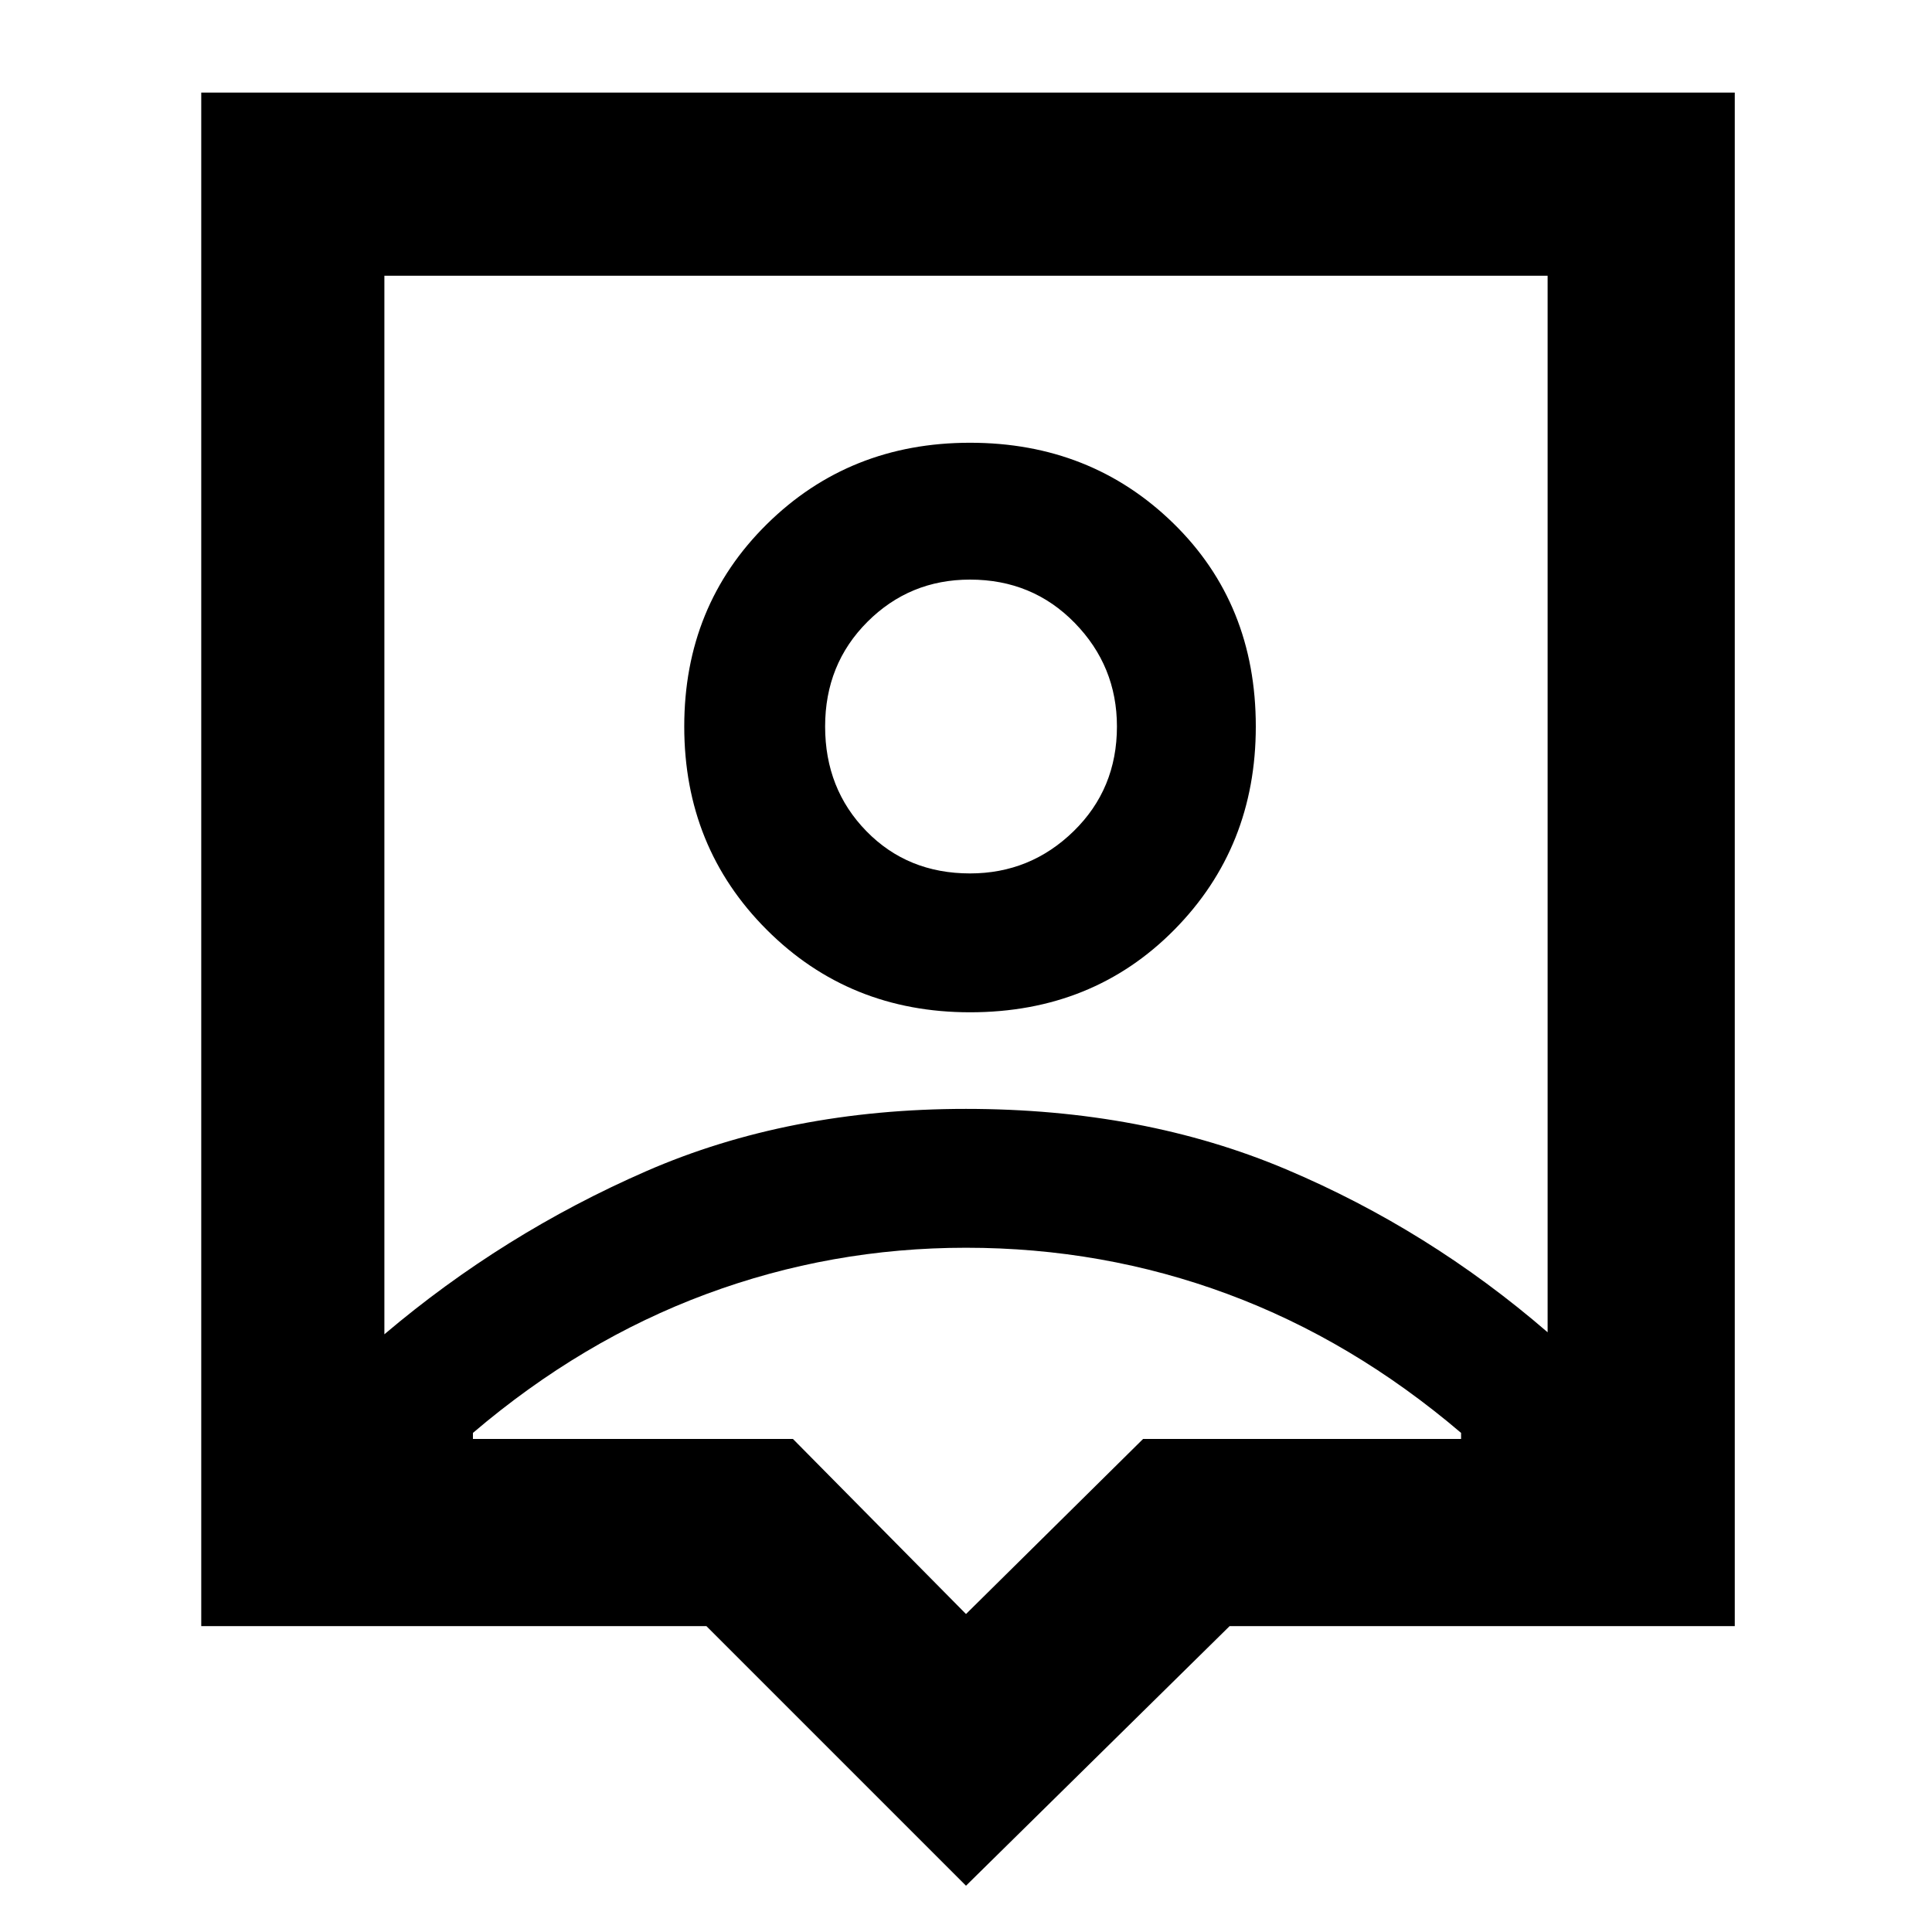 <svg xmlns="http://www.w3.org/2000/svg" height="48" width="48"><path d="M24 46.85 17.55 40.4H5V2.3H43.1V40.4H30.55ZM9.55 33.15Q12.5 30.65 16.05 29.1Q19.6 27.55 24 27.55Q28.4 27.55 31.95 29.05Q35.5 30.55 38.45 33.1V6.85H9.55ZM24.1 25.15Q27.15 25.15 29.175 23.1Q31.2 21.05 31.2 18.05Q31.2 15 29.15 13Q27.1 11 24.1 11Q21.1 11 19.05 13.025Q17 15.05 17 18.05Q17 21.05 19.05 23.1Q21.1 25.15 24.1 25.15ZM24.1 21.7Q22.55 21.7 21.525 20.65Q20.5 19.6 20.5 18.05Q20.5 16.5 21.55 15.45Q22.6 14.4 24.1 14.4Q25.65 14.4 26.7 15.475Q27.75 16.55 27.75 18.05Q27.75 19.6 26.675 20.65Q25.6 21.7 24.1 21.7ZM24 40.1 28.4 35.75H36.3V35.6Q33.6 33.3 30.5 32.15Q27.4 31 24 31Q20.65 31 17.55 32.15Q14.45 33.3 11.75 35.6V35.75H19.7ZM24 20.05Q24 20.05 24 20.05Q24 20.05 24 20.05Q24 20.05 24 20.05Q24 20.05 24 20.05Z"/></svg>